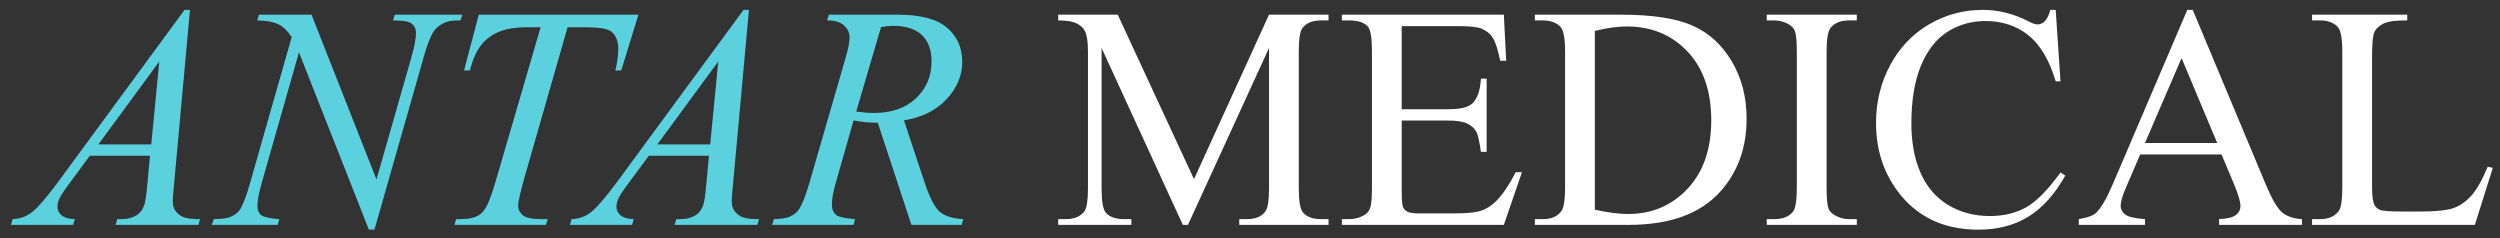 <svg width="189" height="18" viewBox="0 0 189 18" fill="none" xmlns="http://www.w3.org/2000/svg">
<rect x="0" y="0" width="189" height="18" fill="#333333" stroke="none"/>
<path d="M14.363 0.746L13.156 13.965C13.094 14.582 13.062 14.988 13.062 15.184C13.062 15.496 13.121 15.734 13.238 15.898C13.387 16.125 13.586 16.293 13.836 16.402C14.094 16.512 14.523 16.566 15.125 16.566L14.996 17H8.738L8.867 16.566H9.137C9.645 16.566 10.059 16.457 10.379 16.238C10.605 16.09 10.781 15.844 10.906 15.5C10.992 15.258 11.074 14.688 11.152 13.789L11.34 11.773H6.793L5.176 13.965C4.809 14.457 4.578 14.812 4.484 15.031C4.391 15.242 4.344 15.441 4.344 15.629C4.344 15.879 4.445 16.094 4.648 16.273C4.852 16.453 5.188 16.551 5.656 16.566L5.527 17H0.828L0.957 16.566C1.535 16.543 2.043 16.352 2.48 15.992C2.926 15.625 3.586 14.848 4.461 13.66L13.953 0.746H14.363ZM12.043 4.648L7.438 10.918H11.434L12.043 4.648ZM23.551 1.109L28.461 13.566L31.121 4.262C31.34 3.496 31.449 2.902 31.449 2.48C31.449 2.191 31.348 1.965 31.145 1.801C30.941 1.637 30.562 1.555 30.008 1.555C29.914 1.555 29.816 1.551 29.715 1.543L29.844 1.109H34.953L34.812 1.543C34.281 1.535 33.887 1.59 33.629 1.707C33.262 1.871 32.988 2.082 32.809 2.34C32.559 2.707 32.305 3.348 32.047 4.262L28.309 17.363H27.887L22.602 3.957L19.777 13.859C19.566 14.609 19.461 15.184 19.461 15.582C19.461 15.879 19.555 16.105 19.742 16.262C19.938 16.41 20.395 16.512 21.113 16.566L20.996 17H16.004L16.168 16.566C16.793 16.551 17.211 16.496 17.422 16.402C17.742 16.262 17.98 16.078 18.137 15.852C18.363 15.508 18.617 14.844 18.898 13.859L22.051 2.809C21.746 2.34 21.418 2.02 21.066 1.848C20.723 1.668 20.184 1.566 19.449 1.543L19.578 1.109H23.551ZM36.195 1.109H48.266L46.965 5.328H46.52C46.668 4.711 46.742 4.16 46.742 3.676C46.742 3.105 46.566 2.676 46.215 2.387C45.949 2.168 45.266 2.059 44.164 2.059H42.91L39.77 13.004C39.371 14.379 39.172 15.227 39.172 15.547C39.172 15.844 39.297 16.09 39.547 16.285C39.797 16.473 40.238 16.566 40.871 16.566H41.41L41.27 17H34.355L34.484 16.566H34.789C35.398 16.566 35.867 16.469 36.195 16.273C36.422 16.141 36.625 15.902 36.805 15.559C36.992 15.207 37.25 14.469 37.578 13.344L40.871 2.059H39.922C39.008 2.059 38.27 2.176 37.707 2.41C37.152 2.645 36.703 2.984 36.359 3.43C36.016 3.875 35.734 4.508 35.516 5.328H35.082L36.195 1.109ZM56.621 0.746L55.414 13.965C55.352 14.582 55.32 14.988 55.32 15.184C55.32 15.496 55.379 15.734 55.496 15.898C55.645 16.125 55.844 16.293 56.094 16.402C56.352 16.512 56.781 16.566 57.383 16.566L57.254 17H50.996L51.125 16.566H51.395C51.902 16.566 52.316 16.457 52.637 16.238C52.863 16.09 53.039 15.844 53.164 15.5C53.25 15.258 53.332 14.688 53.41 13.789L53.598 11.773H49.051L47.434 13.965C47.066 14.457 46.836 14.812 46.742 15.031C46.648 15.242 46.602 15.441 46.602 15.629C46.602 15.879 46.703 16.094 46.906 16.273C47.109 16.453 47.445 16.551 47.914 16.566L47.785 17H43.086L43.215 16.566C43.793 16.543 44.301 16.352 44.738 15.992C45.184 15.625 45.844 14.848 46.719 13.66L56.211 0.746H56.621ZM54.301 4.648L49.695 10.918H53.691L54.301 4.648ZM68.902 17L66.359 9.277C65.766 9.285 65.156 9.227 64.531 9.102L63.16 13.906C62.98 14.531 62.891 15.059 62.891 15.488C62.891 15.816 63.004 16.074 63.23 16.262C63.402 16.402 63.871 16.504 64.637 16.566L64.531 17H58.379L58.508 16.566C59.086 16.543 59.477 16.484 59.68 16.391C60 16.258 60.234 16.078 60.383 15.852C60.633 15.484 60.895 14.836 61.168 13.906L63.945 4.309C64.133 3.668 64.227 3.172 64.227 2.82C64.227 2.461 64.078 2.156 63.781 1.906C63.492 1.656 63.074 1.535 62.527 1.543L62.668 1.109H67.848C69.582 1.109 70.832 1.438 71.598 2.094C72.363 2.75 72.746 3.613 72.746 4.684C72.746 5.707 72.352 6.645 71.562 7.496C70.781 8.34 69.707 8.875 68.34 9.102L69.887 13.754C70.262 14.895 70.637 15.637 71.012 15.98C71.387 16.324 71.992 16.52 72.828 16.566L72.699 17H68.902ZM64.731 8.434C65.231 8.504 65.676 8.539 66.066 8.539C67.41 8.539 68.473 8.168 69.254 7.426C70.035 6.676 70.426 5.746 70.426 4.637C70.426 3.77 70.18 3.105 69.688 2.645C69.203 2.184 68.473 1.953 67.496 1.953C67.246 1.953 66.949 1.984 66.606 2.047L64.731 8.434Z" fill="#5AD1DD"/>
<path d="M89.422 17L83.281 3.629V14.246C83.281 15.223 83.387 15.832 83.598 16.074C83.887 16.402 84.344 16.566 84.969 16.566H85.531V17H80V16.566H80.562C81.234 16.566 81.711 16.363 81.992 15.957C82.164 15.707 82.25 15.137 82.25 14.246V3.863C82.25 3.16 82.172 2.652 82.016 2.34C81.906 2.113 81.703 1.926 81.406 1.777C81.117 1.621 80.648 1.543 80 1.543V1.109H84.5L90.266 13.543L95.938 1.109H100.438V1.543H99.887C99.207 1.543 98.727 1.746 98.445 2.152C98.273 2.402 98.188 2.973 98.188 3.863V14.246C98.188 15.223 98.297 15.832 98.516 16.074C98.805 16.402 99.262 16.566 99.887 16.566H100.438V17H93.688V16.566H94.25C94.93 16.566 95.406 16.363 95.68 15.957C95.852 15.707 95.938 15.137 95.938 14.246V3.629L89.809 17H89.422ZM105.969 1.977V8.258H109.461C110.367 8.258 110.973 8.121 111.277 7.848C111.684 7.488 111.91 6.855 111.957 5.949H112.391V11.48H111.957C111.848 10.707 111.738 10.211 111.629 9.992C111.488 9.719 111.258 9.504 110.938 9.348C110.617 9.191 110.125 9.113 109.461 9.113H105.969V14.352C105.969 15.055 106 15.484 106.062 15.641C106.125 15.789 106.234 15.91 106.391 16.004C106.547 16.09 106.844 16.133 107.281 16.133H109.977C110.875 16.133 111.527 16.07 111.934 15.945C112.34 15.82 112.73 15.574 113.105 15.207C113.59 14.723 114.086 13.992 114.594 13.016H115.062L113.691 17H101.445V16.566H102.008C102.383 16.566 102.738 16.477 103.074 16.297C103.324 16.172 103.492 15.984 103.578 15.734C103.672 15.484 103.719 14.973 103.719 14.199V3.875C103.719 2.867 103.617 2.246 103.414 2.012C103.133 1.699 102.664 1.543 102.008 1.543H101.445V1.109H113.691L113.867 4.59H113.41C113.246 3.754 113.062 3.18 112.859 2.867C112.664 2.555 112.371 2.316 111.98 2.152C111.668 2.035 111.117 1.977 110.328 1.977H105.969ZM116.035 17V16.566H116.633C117.305 16.566 117.781 16.352 118.062 15.922C118.234 15.664 118.32 15.086 118.32 14.188V3.922C118.32 2.93 118.211 2.309 117.992 2.059C117.688 1.715 117.234 1.543 116.633 1.543H116.035V1.109H122.504C124.879 1.109 126.684 1.379 127.918 1.918C129.16 2.457 130.156 3.355 130.906 4.613C131.664 5.871 132.043 7.324 132.043 8.973C132.043 11.184 131.371 13.031 130.027 14.516C128.52 16.172 126.223 17 123.137 17H116.035ZM120.57 15.852C121.562 16.07 122.395 16.18 123.066 16.18C124.879 16.18 126.383 15.543 127.578 14.27C128.773 12.996 129.371 11.27 129.371 9.09C129.371 6.895 128.773 5.164 127.578 3.898C126.383 2.633 124.848 2 122.973 2C122.27 2 121.469 2.113 120.57 2.34V15.852ZM140.375 16.566V17H133.566V16.566H134.129C134.785 16.566 135.262 16.375 135.559 15.992C135.746 15.742 135.84 15.141 135.84 14.188V3.922C135.84 3.117 135.789 2.586 135.688 2.328C135.609 2.133 135.449 1.965 135.207 1.824C134.863 1.637 134.504 1.543 134.129 1.543H133.566V1.109H140.375V1.543H139.801C139.152 1.543 138.68 1.734 138.383 2.117C138.188 2.367 138.09 2.969 138.09 3.922V14.188C138.09 14.992 138.141 15.523 138.242 15.781C138.32 15.977 138.484 16.145 138.734 16.285C139.07 16.473 139.426 16.566 139.801 16.566H140.375ZM155.41 0.746L155.773 6.148H155.41C154.926 4.531 154.234 3.367 153.336 2.656C152.438 1.945 151.359 1.59 150.102 1.59C149.047 1.59 148.094 1.859 147.242 2.398C146.391 2.93 145.719 3.781 145.227 4.953C144.742 6.125 144.5 7.582 144.5 9.324C144.5 10.762 144.73 12.008 145.191 13.062C145.652 14.117 146.344 14.926 147.266 15.488C148.195 16.051 149.254 16.332 150.441 16.332C151.473 16.332 152.383 16.113 153.172 15.676C153.961 15.23 154.828 14.352 155.773 13.039L156.137 13.273C155.34 14.688 154.41 15.723 153.348 16.379C152.285 17.035 151.023 17.363 149.562 17.363C146.93 17.363 144.891 16.387 143.445 14.434C142.367 12.98 141.828 11.27 141.828 9.301C141.828 7.715 142.184 6.258 142.895 4.93C143.605 3.602 144.582 2.574 145.824 1.848C147.074 1.113 148.438 0.746 149.914 0.746C151.062 0.746 152.195 1.027 153.312 1.59C153.641 1.762 153.875 1.848 154.016 1.848C154.227 1.848 154.41 1.773 154.566 1.625C154.77 1.414 154.914 1.121 155 0.746H155.41ZM167.949 11.68H161.797L160.719 14.188C160.453 14.805 160.32 15.266 160.32 15.57C160.32 15.812 160.434 16.027 160.66 16.215C160.895 16.395 161.395 16.512 162.16 16.566V17H157.156V16.566C157.82 16.449 158.25 16.297 158.445 16.109C158.844 15.734 159.285 14.973 159.77 13.824L165.359 0.746H165.77L171.301 13.965C171.746 15.027 172.148 15.719 172.508 16.039C172.875 16.352 173.383 16.527 174.031 16.566V17H167.762V16.566C168.395 16.535 168.82 16.43 169.039 16.25C169.266 16.07 169.379 15.852 169.379 15.594C169.379 15.25 169.223 14.707 168.91 13.965L167.949 11.68ZM167.621 10.812L164.926 4.391L162.16 10.812H167.621ZM188.07 12.605L188.457 12.688L187.098 17H174.793V16.566H175.391C176.062 16.566 176.543 16.348 176.832 15.91C176.996 15.66 177.078 15.082 177.078 14.176V3.922C177.078 2.93 176.969 2.309 176.75 2.059C176.445 1.715 175.992 1.543 175.391 1.543H174.793V1.109H181.988V1.543C181.145 1.535 180.551 1.613 180.207 1.777C179.871 1.941 179.641 2.148 179.516 2.398C179.391 2.648 179.328 3.246 179.328 4.191V14.176C179.328 14.824 179.391 15.27 179.516 15.512C179.609 15.676 179.754 15.797 179.949 15.875C180.145 15.953 180.754 15.992 181.777 15.992H182.938C184.156 15.992 185.012 15.902 185.504 15.723C185.996 15.543 186.445 15.227 186.852 14.773C187.258 14.312 187.664 13.59 188.07 12.605Z" fill="white"/>
</svg>
